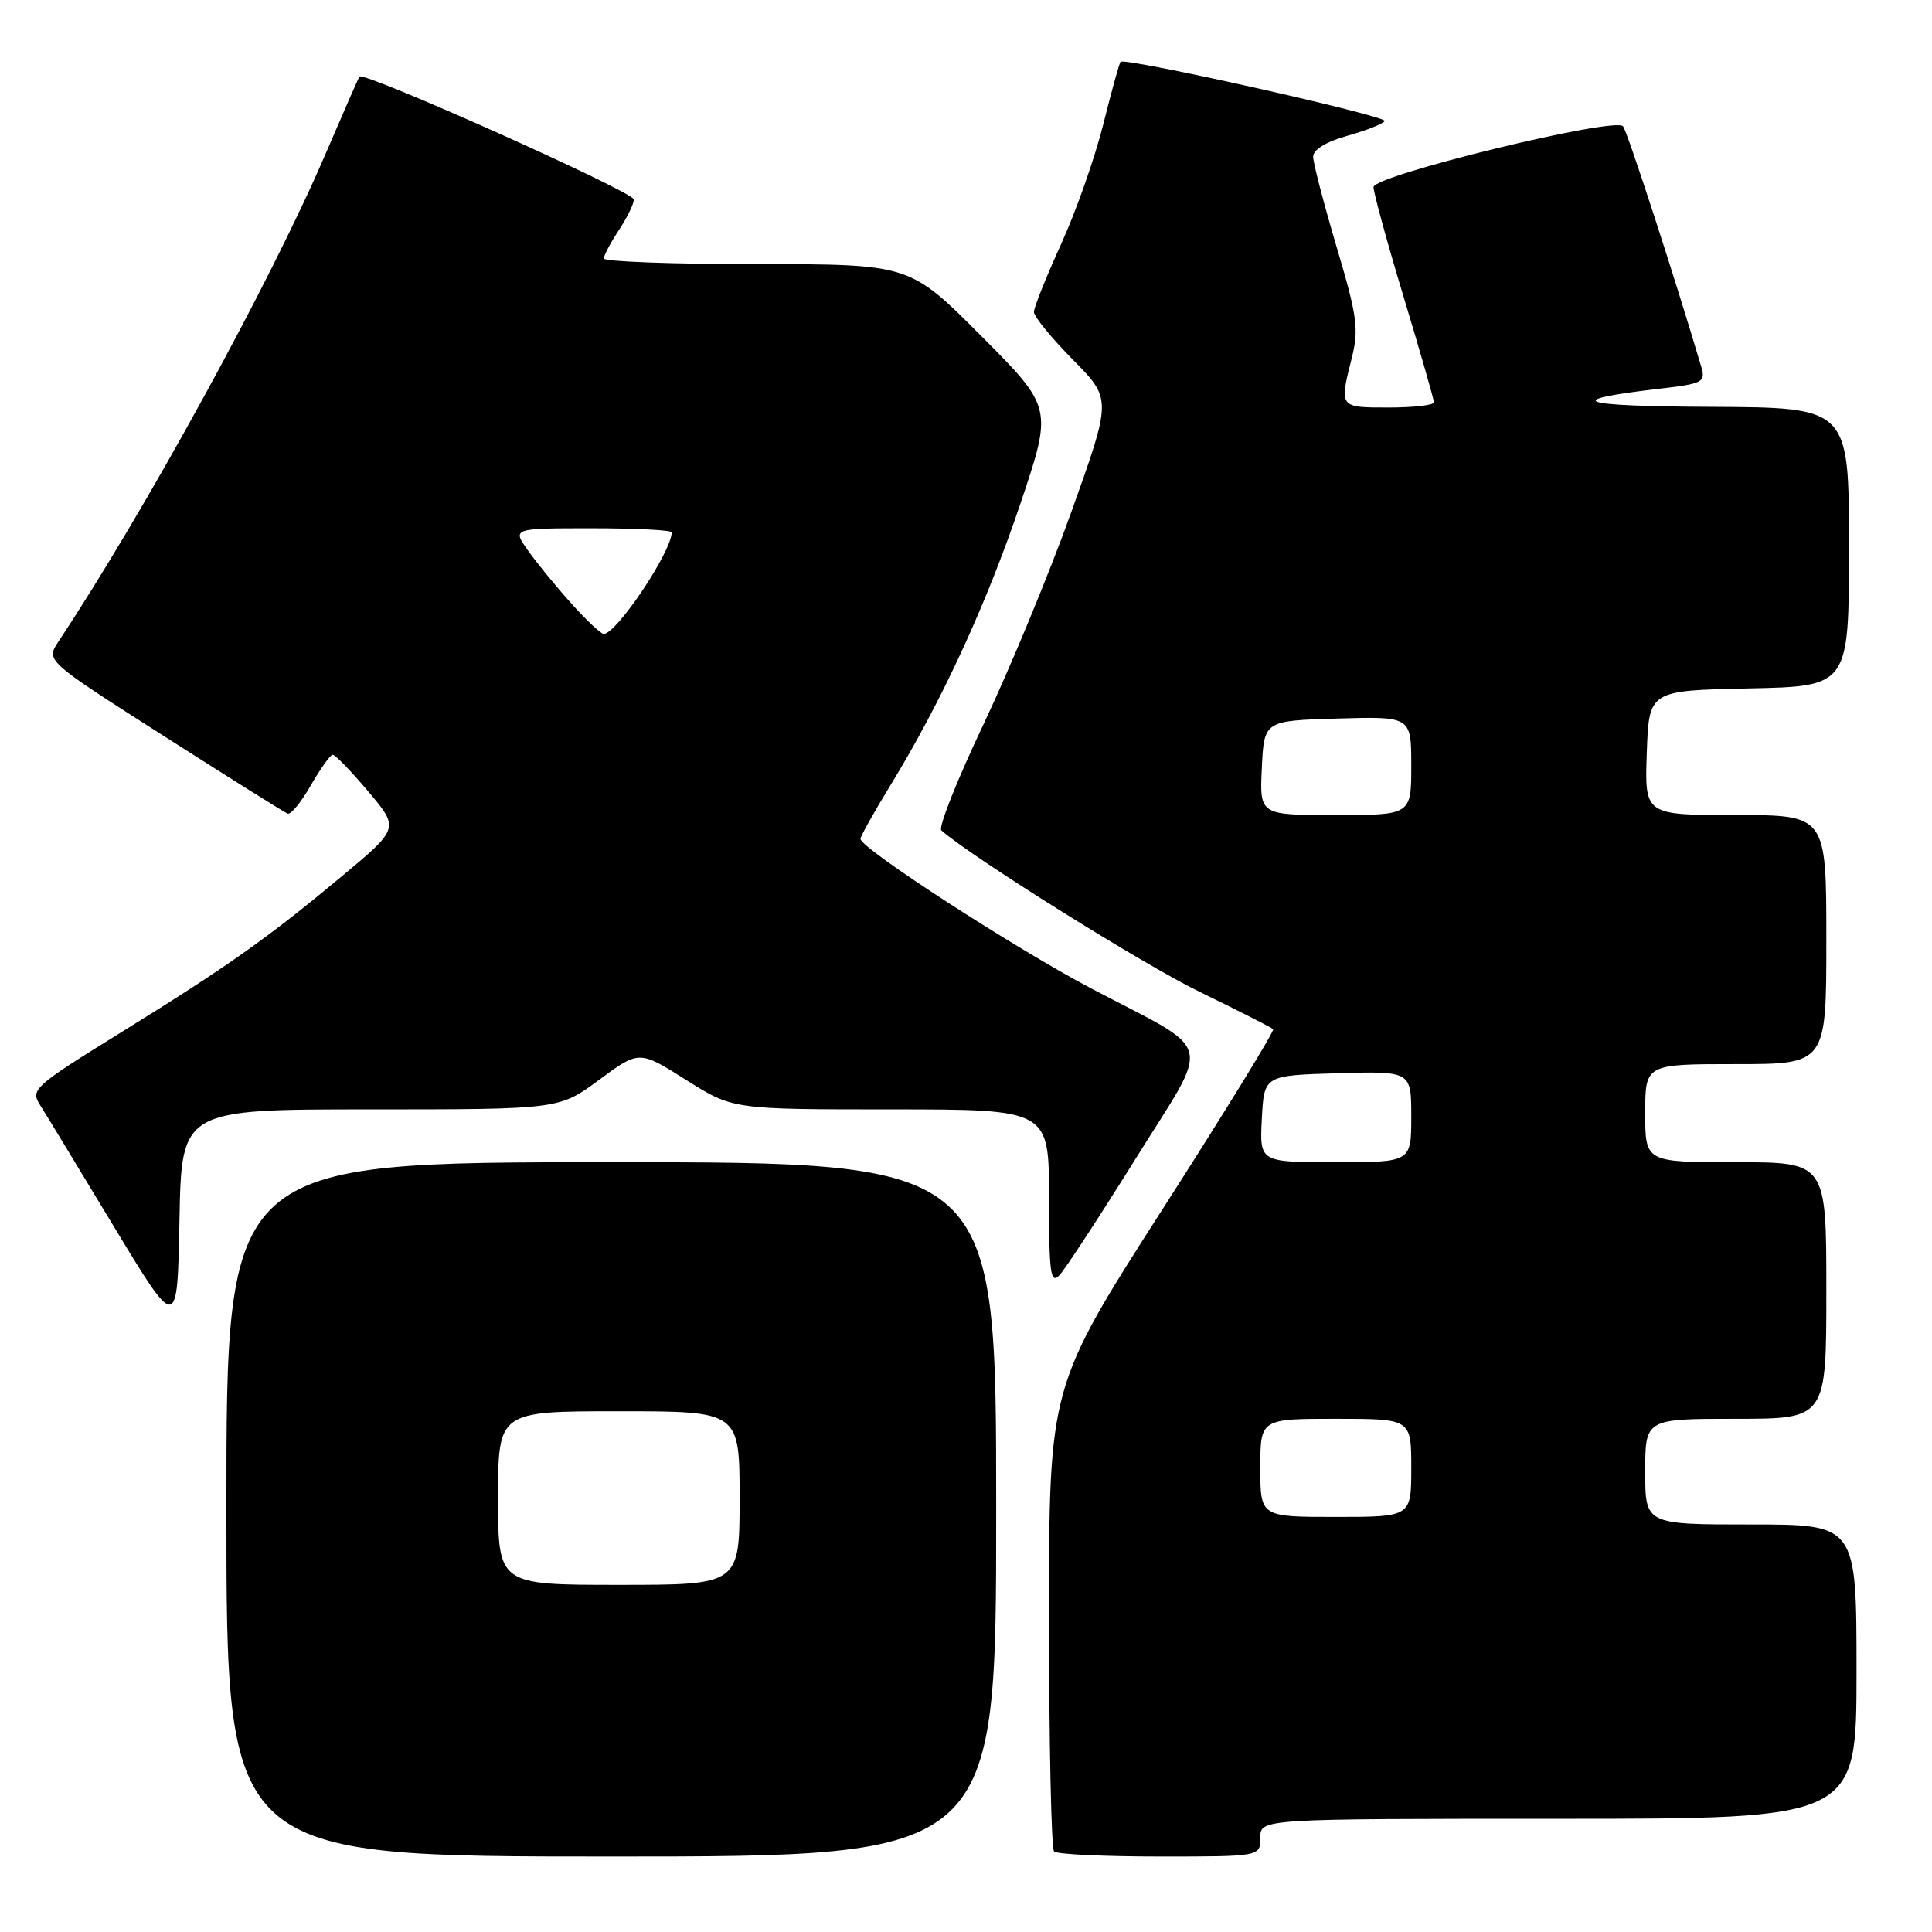 <?xml version="1.0" encoding="UTF-8" standalone="no"?>
<!DOCTYPE svg PUBLIC "-//W3C//DTD SVG 1.1//EN" "http://www.w3.org/Graphics/SVG/1.1/DTD/svg11.dtd" >
<svg xmlns="http://www.w3.org/2000/svg" xmlns:xlink="http://www.w3.org/1999/xlink" version="1.1" viewBox="0 0 256 256">
 <g >
 <path fill="currentColor"
d=" M 132.00 200.00 C 132.00 154.00 132.00 154.00 81.00 154.00 C 30.00 154.00 30.00 154.00 30.00 200.00 C 30.00 246.00 30.00 246.00 81.00 246.00 C 132.00 246.00 132.00 246.00 132.00 200.00 Z  M 167.00 243.50 C 167.00 241.00 167.00 241.00 206.50 241.00 C 246.00 241.00 246.00 241.00 246.00 221.50 C 246.00 202.00 246.00 202.00 232.00 202.00 C 218.00 202.00 218.00 202.00 218.00 195.00 C 218.00 188.00 218.00 188.00 230.00 188.00 C 242.00 188.00 242.00 188.00 242.00 171.00 C 242.00 154.00 242.00 154.00 230.00 154.00 C 218.00 154.00 218.00 154.00 218.00 147.50 C 218.00 141.00 218.00 141.00 230.00 141.00 C 242.00 141.00 242.00 141.00 242.00 124.50 C 242.00 108.00 242.00 108.00 229.96 108.00 C 217.92 108.00 217.92 108.00 218.21 99.75 C 218.50 91.50 218.50 91.50 231.75 91.22 C 245.00 90.94 245.00 90.94 245.00 72.47 C 245.00 54.00 245.00 54.00 226.75 53.91 C 208.90 53.83 206.69 53.05 219.96 51.50 C 225.61 50.85 226.02 50.63 225.44 48.65 C 221.96 36.87 215.61 17.34 215.06 16.73 C 213.91 15.46 182.00 23.24 182.00 24.79 C 182.00 25.53 183.80 32.10 186.00 39.38 C 188.20 46.67 190.00 52.93 190.00 53.31 C 190.00 53.69 187.30 54.00 184.00 54.00 C 177.44 54.00 177.46 54.03 179.10 47.51 C 180.08 43.62 179.85 41.94 177.10 32.69 C 175.40 26.95 174.00 21.58 174.00 20.76 C 174.00 19.83 175.74 18.77 178.53 17.99 C 181.01 17.30 183.24 16.42 183.48 16.04 C 183.89 15.38 149.09 7.58 148.48 8.19 C 148.31 8.36 147.28 12.10 146.18 16.50 C 145.08 20.90 142.57 28.04 140.59 32.37 C 138.62 36.71 137.00 40.74 137.00 41.34 C 137.00 41.94 139.32 44.78 142.15 47.65 C 147.31 52.87 147.31 52.87 142.01 67.69 C 139.10 75.83 133.84 88.54 130.34 95.93 C 126.83 103.32 124.31 109.66 124.73 110.03 C 128.83 113.63 151.51 127.81 158.91 131.40 C 164.08 133.92 168.49 136.15 168.70 136.37 C 168.91 136.58 162.32 147.32 154.04 160.23 C 139.00 183.71 139.00 183.71 139.00 214.19 C 139.00 230.95 139.30 244.97 139.67 245.33 C 140.03 245.70 146.33 246.00 153.67 246.00 C 167.00 246.00 167.00 246.00 167.00 243.50 Z  M 49.07 147.00 C 74.09 147.00 74.09 147.00 79.39 143.08 C 84.69 139.17 84.69 139.17 90.89 143.08 C 97.08 147.00 97.08 147.00 118.04 147.00 C 139.00 147.00 139.00 147.00 139.00 158.71 C 139.00 168.73 139.20 170.22 140.39 168.96 C 141.15 168.16 145.68 161.23 150.46 153.56 C 160.60 137.30 161.22 139.71 144.64 131.00 C 134.47 125.65 113.98 112.38 114.02 111.15 C 114.03 110.79 115.83 107.58 118.02 104.00 C 124.75 93.00 130.69 80.12 135.19 66.79 C 139.49 54.03 139.49 54.03 130.01 44.51 C 120.54 35.00 120.54 35.00 100.27 35.00 C 89.12 35.00 80.00 34.66 80.01 34.25 C 80.01 33.84 80.91 32.15 82.00 30.50 C 83.09 28.85 83.99 27.02 83.99 26.43 C 84.00 25.44 48.16 9.39 47.63 10.15 C 47.49 10.34 45.45 15.00 43.09 20.50 C 35.83 37.40 19.31 67.55 7.74 85.02 C 6.07 87.55 6.07 87.55 21.70 97.52 C 30.30 103.01 37.68 107.64 38.11 107.81 C 38.53 107.98 39.91 106.30 41.18 104.07 C 42.46 101.84 43.77 100.01 44.09 100.01 C 44.42 100.00 46.54 102.20 48.80 104.88 C 52.92 109.76 52.92 109.76 45.21 116.18 C 35.37 124.38 30.25 128.00 15.73 136.99 C 4.53 143.92 4.02 144.39 5.29 146.39 C 6.03 147.55 10.42 154.79 15.06 162.48 C 23.50 176.45 23.50 176.45 23.78 161.73 C 24.05 147.00 24.05 147.00 49.07 147.00 Z  M 66.00 198.50 C 66.00 187.00 66.00 187.00 82.00 187.00 C 98.00 187.00 98.00 187.00 98.00 198.50 C 98.00 210.00 98.00 210.00 82.00 210.00 C 66.00 210.00 66.00 210.00 66.00 198.50 Z  M 167.00 194.50 C 167.00 188.00 167.00 188.00 177.00 188.00 C 187.00 188.00 187.00 188.00 187.00 194.50 C 187.00 201.00 187.00 201.00 177.00 201.00 C 167.00 201.00 167.00 201.00 167.00 194.50 Z  M 167.20 148.25 C 167.50 142.50 167.50 142.50 177.25 142.21 C 187.00 141.93 187.00 141.93 187.00 147.96 C 187.00 154.00 187.00 154.00 176.95 154.00 C 166.90 154.00 166.90 154.00 167.20 148.25 Z  M 167.20 101.75 C 167.50 95.50 167.50 95.50 177.25 95.21 C 187.00 94.93 187.00 94.93 187.00 101.46 C 187.00 108.00 187.00 108.00 176.95 108.00 C 166.90 108.00 166.90 108.00 167.20 101.75 Z  M 75.71 79.97 C 73.72 77.76 71.14 74.61 69.98 72.97 C 67.86 70.00 67.86 70.00 78.43 70.00 C 84.24 70.00 89.00 70.24 89.00 70.54 C 89.00 73.09 81.70 84.00 79.99 84.00 C 79.63 84.00 77.70 82.19 75.71 79.97 Z "/>
</g>
</svg>